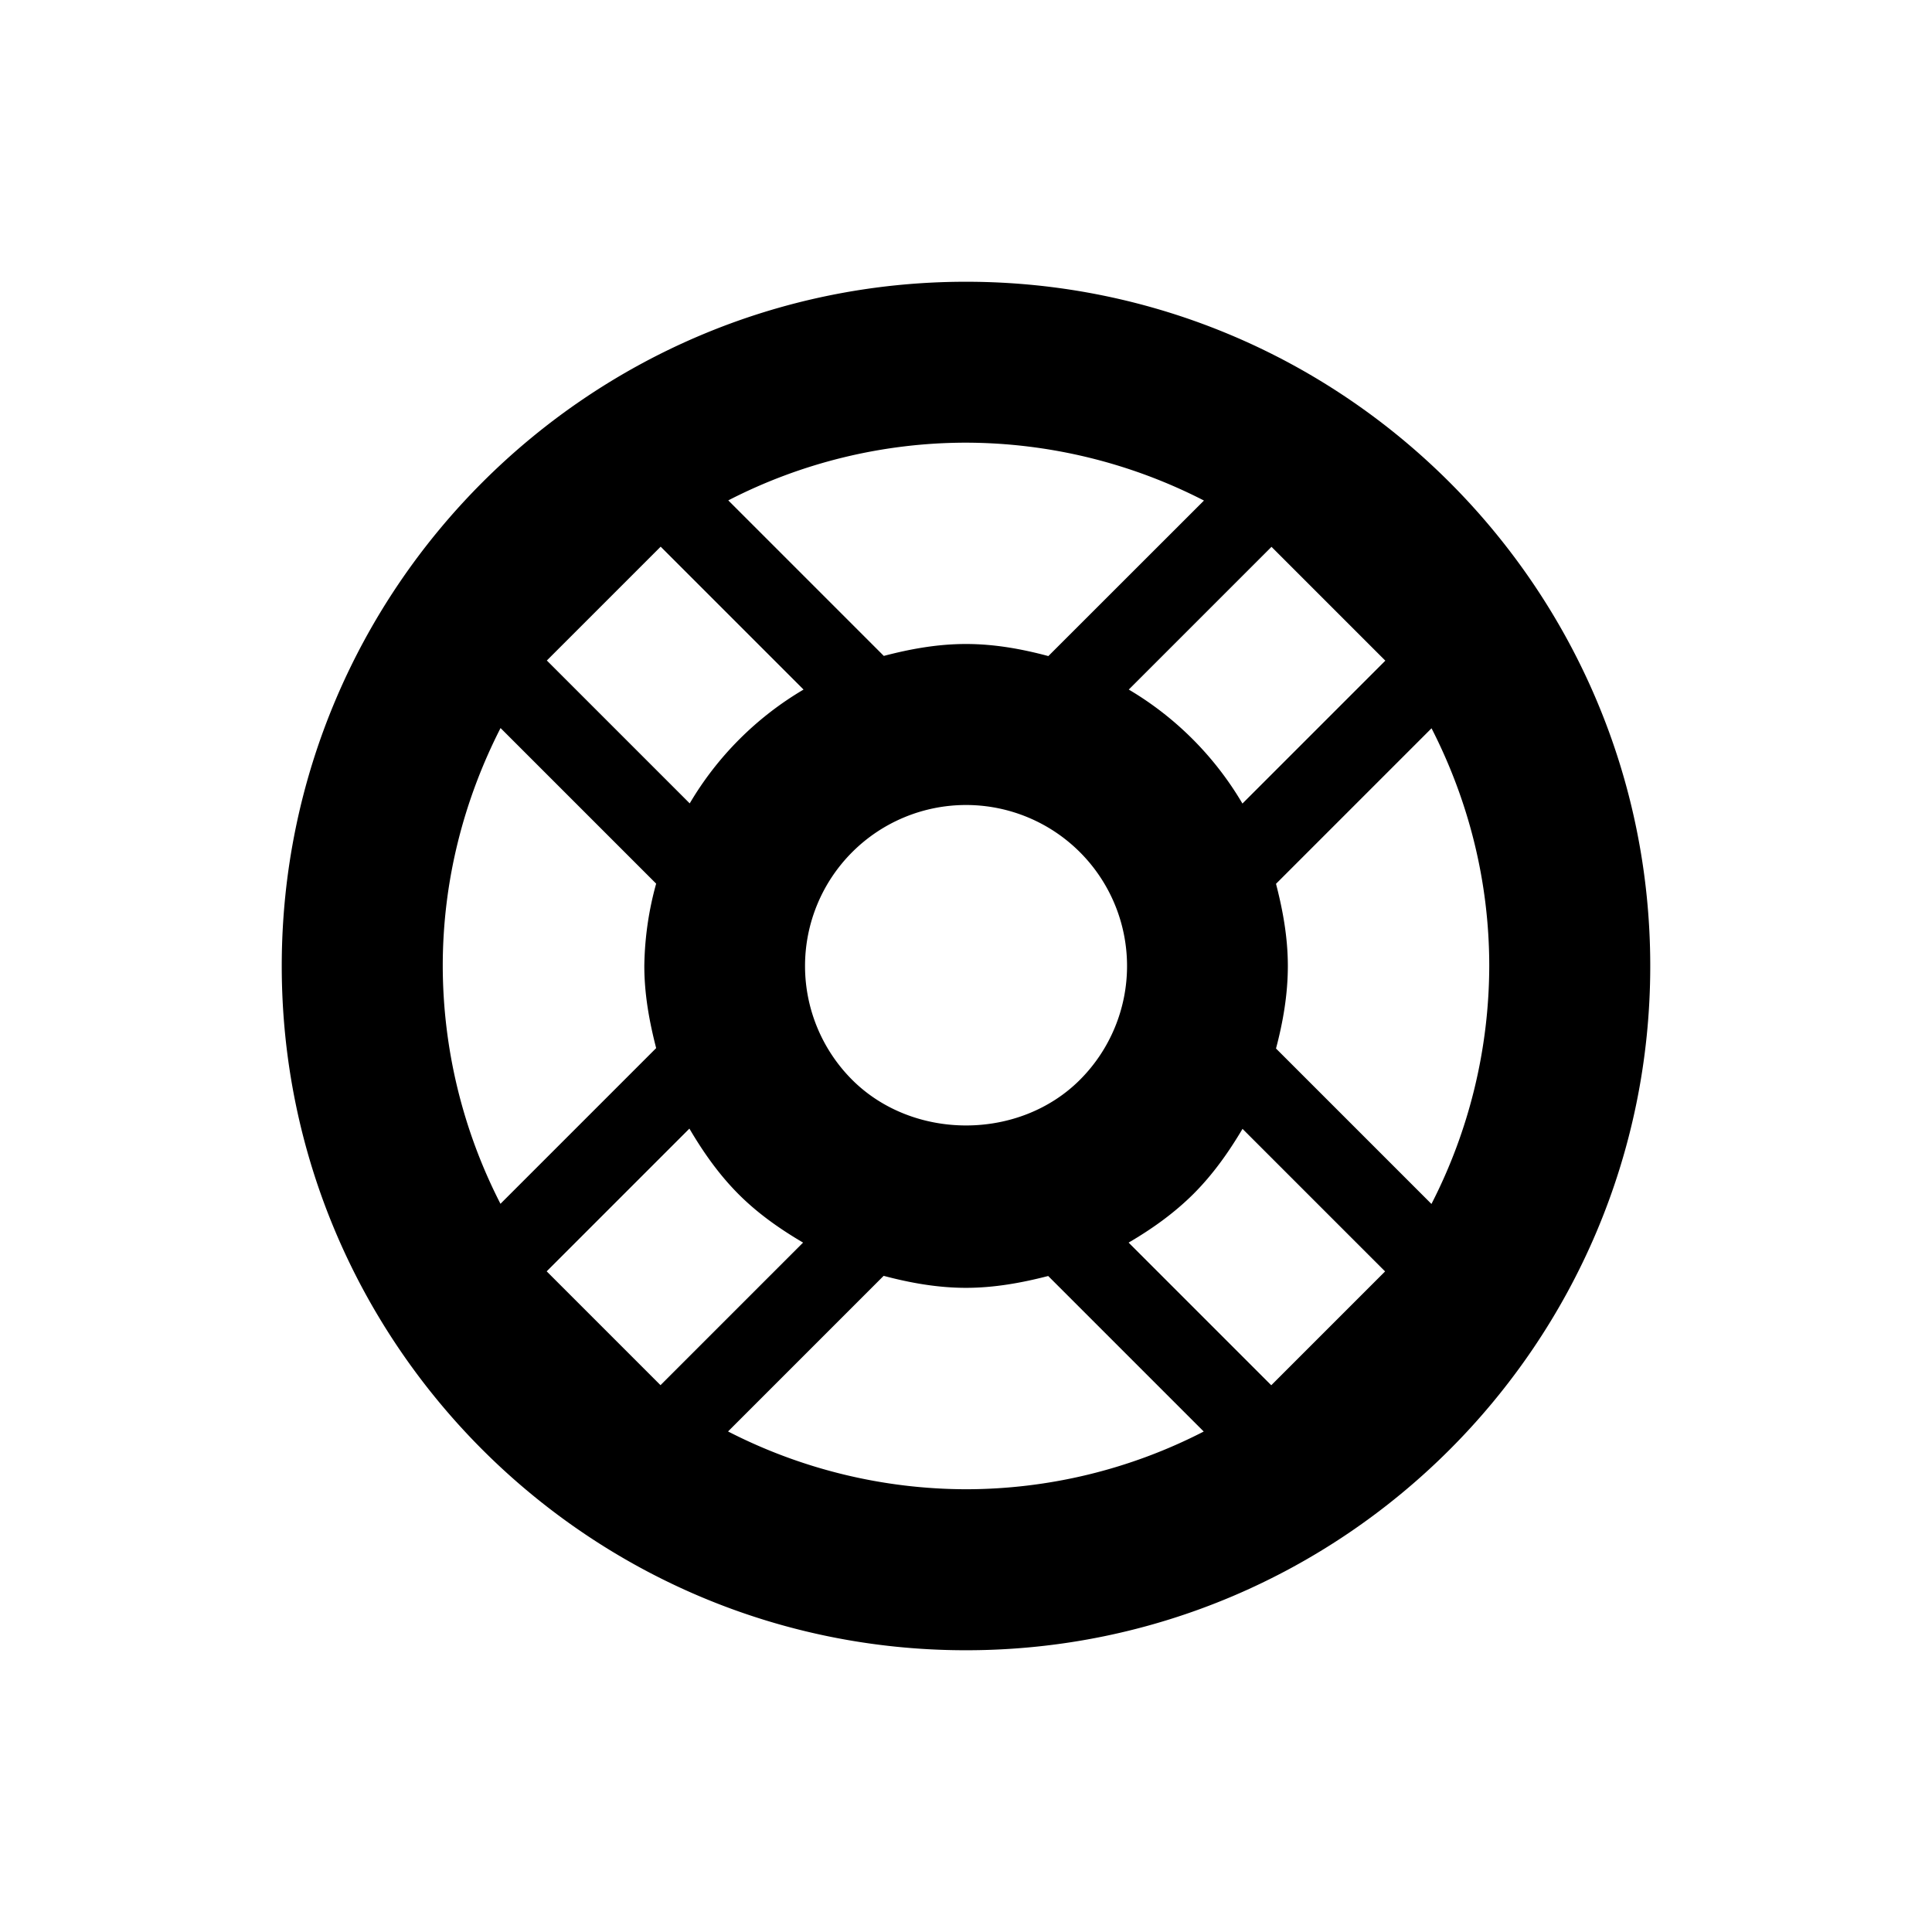 <svg xmlns="http://www.w3.org/2000/svg" xmlns:xlink="http://www.w3.org/1999/xlink" width="24" height="24" viewBox="0 0 24 24"><path fill="currentColor" d="M12 3.5c-4.688 0-8.5 3.812-8.5 8.5s3.812 8.5 8.5 8.5s8.5-3.812 8.5-8.5s-3.812-8.5-8.5-8.5m6.5 8.5a6.5 6.5 0 0 1-.718 2.956l-1.931-1.931c.088-.332.147-.674.147-1.025c0-.355-.062-.693-.147-1.021l1.932-1.932c.455.889.717 1.891.717 2.953m-13 0c0-1.064.264-2.066.718-2.956l1.933 1.933a4 4 0 0 0-.147 1.022c0 .353.062.69.147 1.021l-1.934 1.934A6.5 6.5 0 0 1 5.5 12m3.068-2.02L6.793 8.205l1.414-1.414l1.775 1.775A4 4 0 0 0 8.568 9.98m-1.777 5.813l1.773-1.773c.17.289.362.564.605.809s.52.438.807.607l-1.771 1.771zm3.795-2.379A2 2 0 0 1 12 10a2 2 0 0 1 1.416 3.413c-.755.757-2.073.757-2.83.001m6.623-5.207l-1.775 1.775a4 4 0 0 0-1.412-1.416l1.773-1.773zm-2.378 6.619c.241-.242.435-.518.604-.803l1.771 1.771l-1.414 1.414l-1.772-1.772c.291-.17.567-.366.811-.61m.125-8.608L13.023 8.15C12.695 8.062 12.355 8 12 8s-.693.062-1.021.148L9.047 6.216A6.46 6.46 0 0 1 12 5.499a6.5 6.5 0 0 1 2.956.719M9.044 17.782l1.933-1.933c.332.088.672.149 1.023.149s.691-.062 1.021-.147l1.932 1.932A6.46 6.46 0 0 1 12 18.5a6.5 6.5 0 0 1-2.956-.718"/></svg>